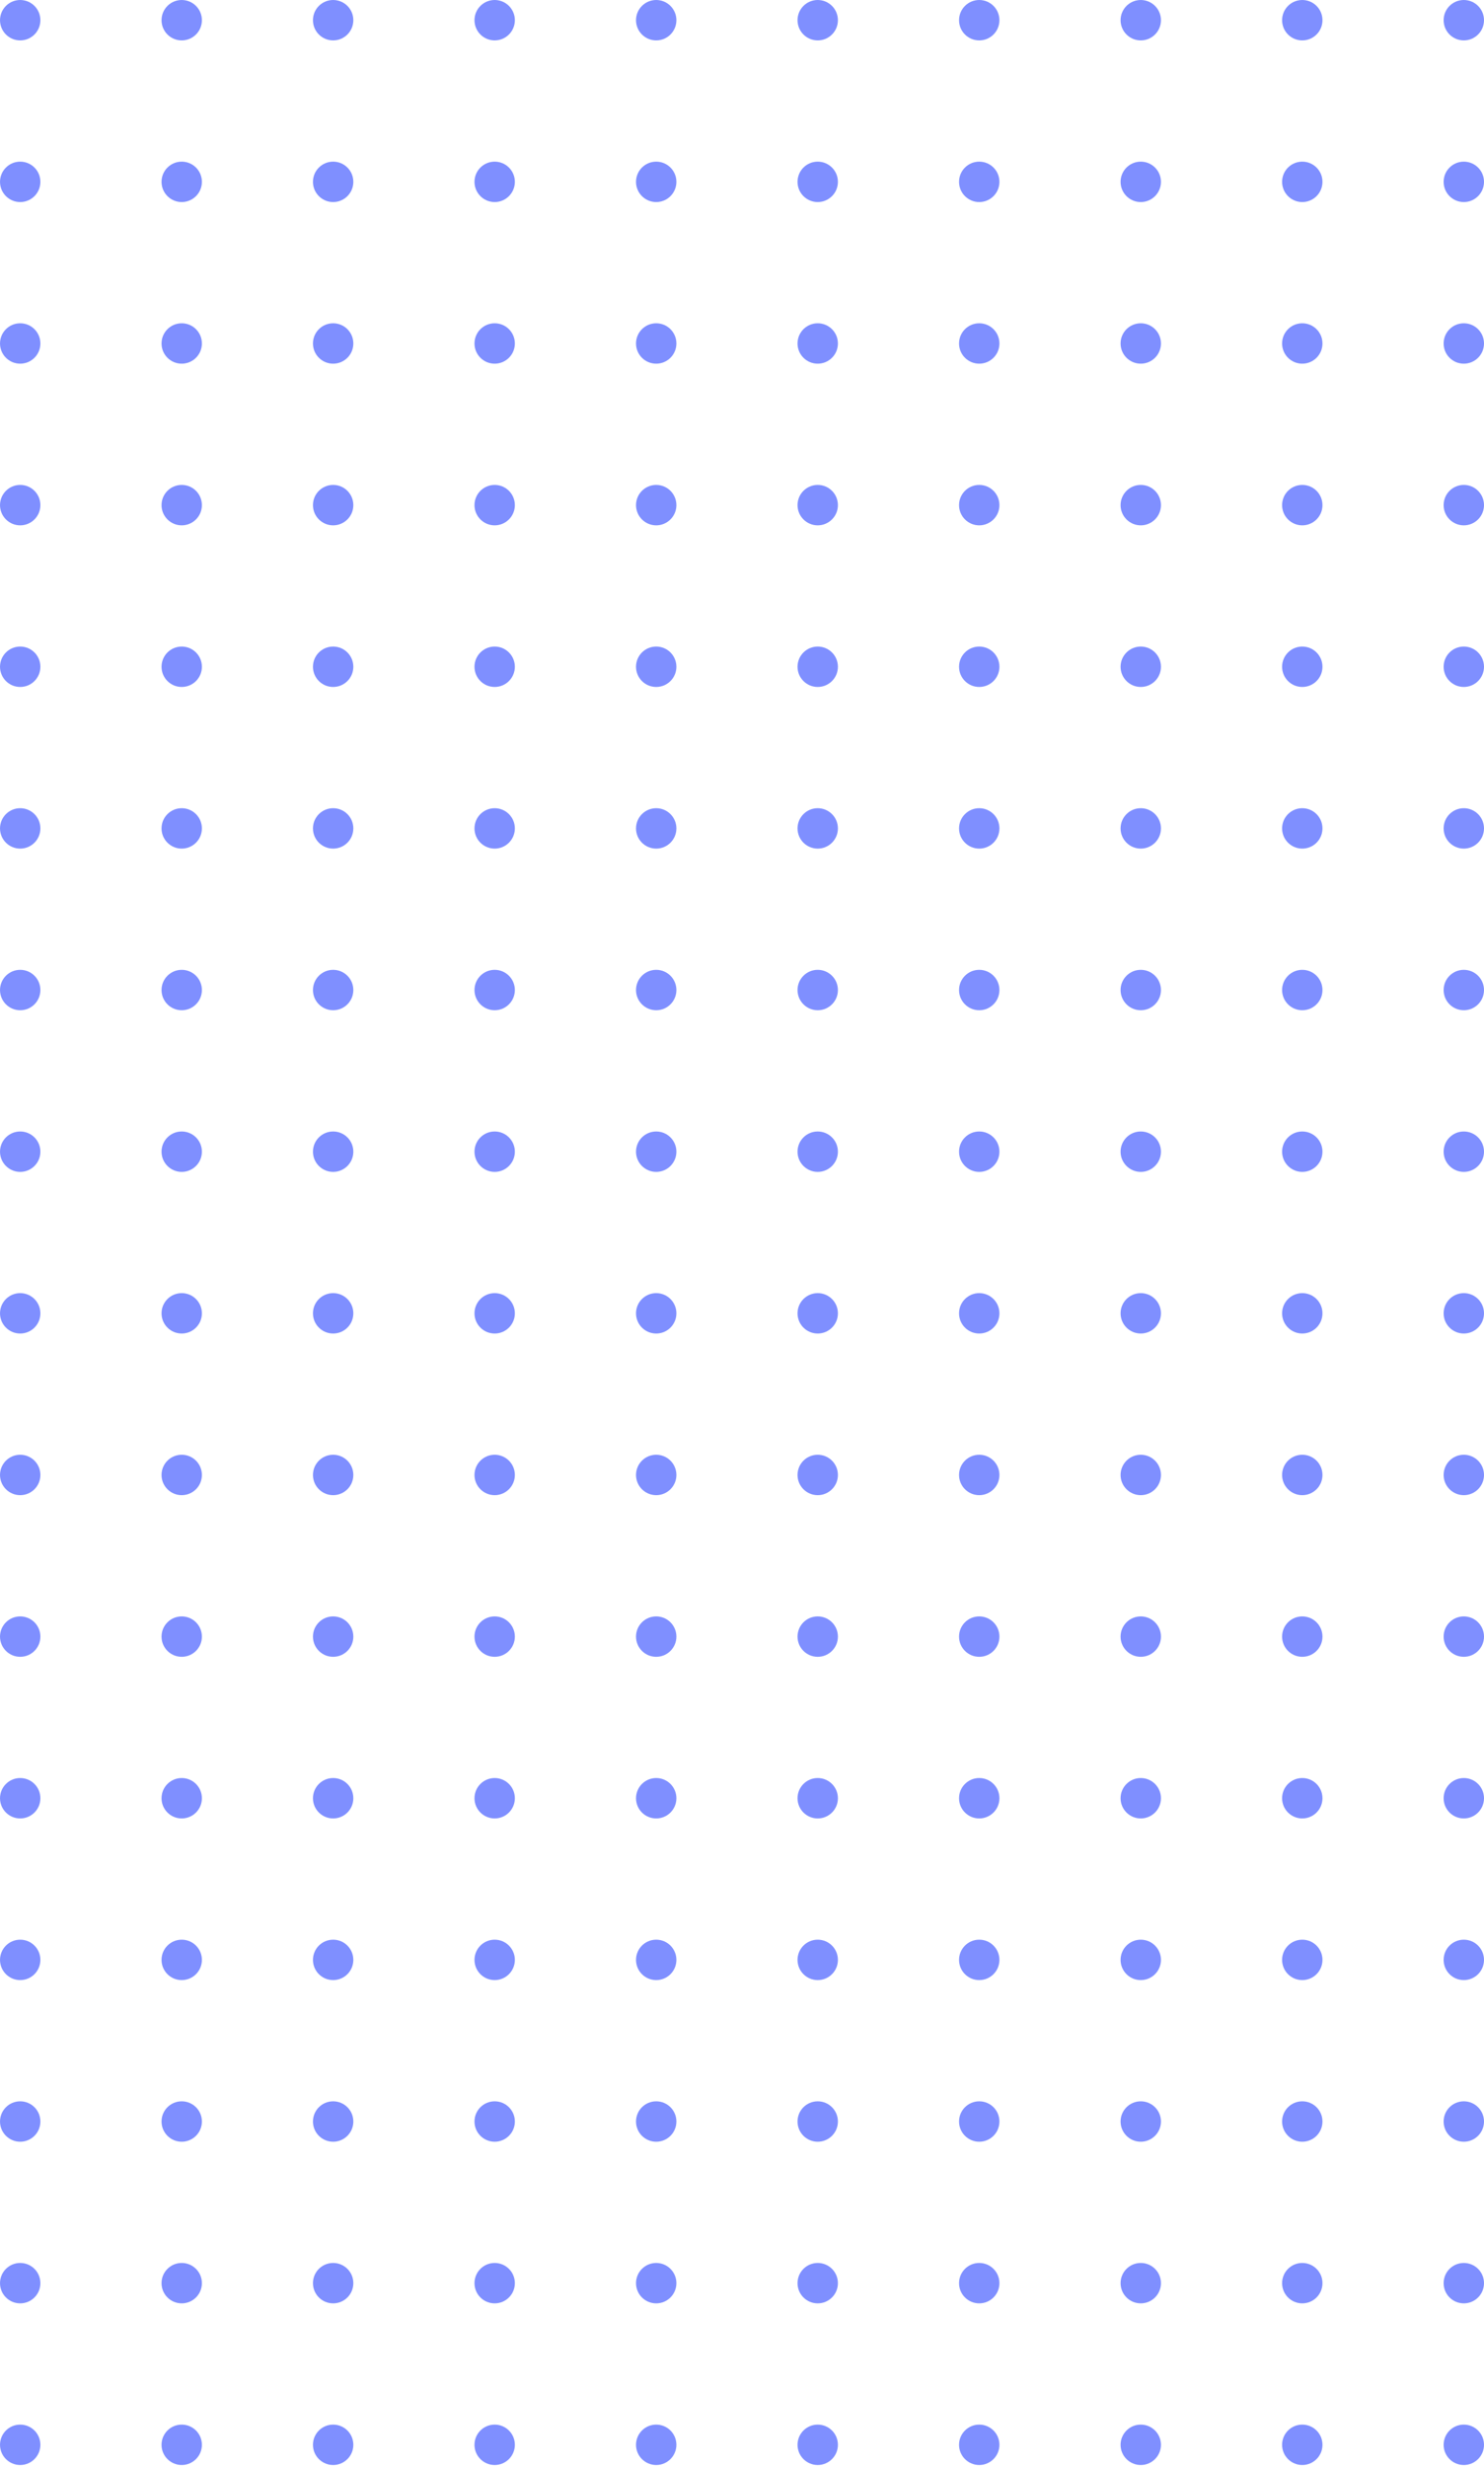 <svg width="124" height="206" viewBox="0 0 124 206" fill="none" xmlns="http://www.w3.org/2000/svg">
<g id="Group 2" opacity="0.6">
<circle id="Ellipse 5" cx="122.313" cy="1.687" r="1.687" transform="rotate(90 122.313 1.687)" fill="#2945FF"/>
<circle id="Ellipse 69" cx="122.313" cy="109.66" r="1.687" transform="rotate(90 122.313 109.66)" fill="#2945FF"/>
<circle id="Ellipse 37" cx="68.327" cy="1.687" r="1.687" transform="rotate(90 68.327 1.687)" fill="#2945FF"/>
<circle id="Ellipse 70" cx="68.327" cy="109.66" r="1.687" transform="rotate(90 68.327 109.66)" fill="#2945FF"/>
<circle id="Ellipse 21" cx="95.32" cy="1.687" r="1.687" transform="rotate(90 95.32 1.687)" fill="#2945FF"/>
<circle id="Ellipse 71" cx="95.32" cy="109.66" r="1.687" transform="rotate(90 95.32 109.66)" fill="#2945FF"/>
<circle id="Ellipse 38" cx="41.334" cy="1.687" r="1.687" transform="rotate(90 41.334 1.687)" fill="#2945FF"/>
<circle id="Ellipse 72" cx="41.334" cy="109.66" r="1.687" transform="rotate(90 41.334 109.66)" fill="#2945FF"/>
<circle id="Ellipse 13" cx="108.816" cy="1.687" r="1.687" transform="rotate(90 108.816 1.687)" fill="#2945FF"/>
<circle id="Ellipse 73" cx="108.816" cy="109.66" r="1.687" transform="rotate(90 108.816 109.66)" fill="#2945FF"/>
<circle id="Ellipse 39" cx="54.831" cy="1.687" r="1.687" transform="rotate(90 54.831 1.687)" fill="#2945FF"/>
<circle id="Ellipse 74" cx="54.831" cy="109.66" r="1.687" transform="rotate(90 54.831 109.66)" fill="#2945FF"/>
<circle id="Ellipse 22" cx="81.823" cy="1.687" r="1.687" transform="rotate(90 81.823 1.687)" fill="#2945FF"/>
<circle id="Ellipse 75" cx="81.823" cy="109.66" r="1.687" transform="rotate(90 81.823 109.66)" fill="#2945FF"/>
<circle id="Ellipse 40" cx="27.837" cy="1.687" r="1.687" transform="rotate(90 27.837 1.687)" fill="#2945FF"/>
<circle id="Ellipse 76" cx="27.837" cy="109.66" r="1.687" transform="rotate(90 27.837 109.66)" fill="#2945FF"/>
<circle id="Ellipse 6" cx="122.313" cy="15.184" r="1.687" transform="rotate(90 122.313 15.184)" fill="#2945FF"/>
<circle id="Ellipse 77" cx="122.313" cy="123.156" r="1.687" transform="rotate(90 122.313 123.156)" fill="#2945FF"/>
<circle id="Ellipse 41" cx="68.327" cy="15.184" r="1.687" transform="rotate(90 68.327 15.184)" fill="#2945FF"/>
<circle id="Ellipse 78" cx="68.327" cy="123.156" r="1.687" transform="rotate(90 68.327 123.156)" fill="#2945FF"/>
<circle id="Ellipse 23" cx="95.32" cy="15.184" r="1.687" transform="rotate(90 95.32 15.184)" fill="#2945FF"/>
<circle id="Ellipse 79" cx="95.32" cy="123.156" r="1.687" transform="rotate(90 95.32 123.156)" fill="#2945FF"/>
<circle id="Ellipse 42" cx="41.334" cy="15.184" r="1.687" transform="rotate(90 41.334 15.184)" fill="#2945FF"/>
<circle id="Ellipse 80" cx="41.334" cy="123.156" r="1.687" transform="rotate(90 41.334 123.156)" fill="#2945FF"/>
<circle id="Ellipse 14" cx="108.816" cy="15.184" r="1.687" transform="rotate(90 108.816 15.184)" fill="#2945FF"/>
<circle id="Ellipse 81" cx="108.816" cy="123.156" r="1.687" transform="rotate(90 108.816 123.156)" fill="#2945FF"/>
<circle id="Ellipse 43" cx="54.831" cy="15.184" r="1.687" transform="rotate(90 54.831 15.184)" fill="#2945FF"/>
<circle id="Ellipse 82" cx="54.831" cy="123.156" r="1.687" transform="rotate(90 54.831 123.156)" fill="#2945FF"/>
<circle id="Ellipse 24" cx="81.823" cy="15.184" r="1.687" transform="rotate(90 81.823 15.184)" fill="#2945FF"/>
<circle id="Ellipse 83" cx="81.823" cy="123.156" r="1.687" transform="rotate(90 81.823 123.156)" fill="#2945FF"/>
<circle id="Ellipse 44" cx="27.837" cy="15.184" r="1.687" transform="rotate(90 27.837 15.184)" fill="#2945FF"/>
<circle id="Ellipse 84" cx="27.837" cy="123.156" r="1.687" transform="rotate(90 27.837 123.156)" fill="#2945FF"/>
<circle id="Ellipse 7" cx="122.313" cy="28.68" r="1.687" transform="rotate(90 122.313 28.68)" fill="#2945FF"/>
<circle id="Ellipse 85" cx="122.313" cy="136.653" r="1.687" transform="rotate(90 122.313 136.653)" fill="#2945FF"/>
<circle id="Ellipse 45" cx="68.327" cy="28.68" r="1.687" transform="rotate(90 68.327 28.68)" fill="#2945FF"/>
<circle id="Ellipse 86" cx="68.327" cy="136.653" r="1.687" transform="rotate(90 68.327 136.653)" fill="#2945FF"/>
<circle id="Ellipse 25" cx="95.32" cy="28.68" r="1.687" transform="rotate(90 95.32 28.68)" fill="#2945FF"/>
<circle id="Ellipse 87" cx="95.32" cy="136.653" r="1.687" transform="rotate(90 95.32 136.653)" fill="#2945FF"/>
<circle id="Ellipse 46" cx="41.334" cy="28.68" r="1.687" transform="rotate(90 41.334 28.68)" fill="#2945FF"/>
<circle id="Ellipse 88" cx="41.334" cy="136.653" r="1.687" transform="rotate(90 41.334 136.653)" fill="#2945FF"/>
<circle id="Ellipse 15" cx="108.816" cy="28.68" r="1.687" transform="rotate(90 108.816 28.68)" fill="#2945FF"/>
<circle id="Ellipse 89" cx="108.816" cy="136.653" r="1.687" transform="rotate(90 108.816 136.653)" fill="#2945FF"/>
<circle id="Ellipse 47" cx="54.831" cy="28.68" r="1.687" transform="rotate(90 54.831 28.68)" fill="#2945FF"/>
<circle id="Ellipse 90" cx="54.831" cy="136.653" r="1.687" transform="rotate(90 54.831 136.653)" fill="#2945FF"/>
<circle id="Ellipse 26" cx="81.823" cy="28.68" r="1.687" transform="rotate(90 81.823 28.68)" fill="#2945FF"/>
<circle id="Ellipse 91" cx="81.823" cy="136.653" r="1.687" transform="rotate(90 81.823 136.653)" fill="#2945FF"/>
<circle id="Ellipse 48" cx="27.837" cy="28.68" r="1.687" transform="rotate(90 27.837 28.68)" fill="#2945FF"/>
<circle id="Ellipse 92" cx="27.837" cy="136.653" r="1.687" transform="rotate(90 27.837 136.653)" fill="#2945FF"/>
<circle id="Ellipse 8" cx="122.313" cy="42.177" r="1.687" transform="rotate(90 122.313 42.177)" fill="#2945FF"/>
<circle id="Ellipse 93" cx="122.313" cy="150.149" r="1.687" transform="rotate(90 122.313 150.149)" fill="#2945FF"/>
<circle id="Ellipse 49" cx="68.327" cy="42.177" r="1.687" transform="rotate(90 68.327 42.177)" fill="#2945FF"/>
<circle id="Ellipse 94" cx="68.327" cy="150.149" r="1.687" transform="rotate(90 68.327 150.149)" fill="#2945FF"/>
<circle id="Ellipse 27" cx="95.32" cy="42.177" r="1.687" transform="rotate(90 95.32 42.177)" fill="#2945FF"/>
<circle id="Ellipse 95" cx="95.32" cy="150.149" r="1.687" transform="rotate(90 95.32 150.149)" fill="#2945FF"/>
<circle id="Ellipse 50" cx="41.334" cy="42.177" r="1.687" transform="rotate(90 41.334 42.177)" fill="#2945FF"/>
<circle id="Ellipse 96" cx="41.334" cy="150.149" r="1.687" transform="rotate(90 41.334 150.149)" fill="#2945FF"/>
<circle id="Ellipse 16" cx="108.816" cy="42.177" r="1.687" transform="rotate(90 108.816 42.177)" fill="#2945FF"/>
<circle id="Ellipse 97" cx="108.816" cy="150.149" r="1.687" transform="rotate(90 108.816 150.149)" fill="#2945FF"/>
<circle id="Ellipse 51" cx="54.831" cy="42.177" r="1.687" transform="rotate(90 54.831 42.177)" fill="#2945FF"/>
<circle id="Ellipse 98" cx="54.831" cy="150.149" r="1.687" transform="rotate(90 54.831 150.149)" fill="#2945FF"/>
<circle id="Ellipse 28" cx="81.823" cy="42.177" r="1.687" transform="rotate(90 81.823 42.177)" fill="#2945FF"/>
<circle id="Ellipse 99" cx="81.823" cy="150.149" r="1.687" transform="rotate(90 81.823 150.149)" fill="#2945FF"/>
<circle id="Ellipse 52" cx="27.837" cy="42.177" r="1.687" transform="rotate(90 27.837 42.177)" fill="#2945FF"/>
<circle id="Ellipse 100" cx="27.837" cy="150.149" r="1.687" transform="rotate(90 27.837 150.149)" fill="#2945FF"/>
<circle id="Ellipse 9" cx="122.313" cy="55.673" r="1.687" transform="rotate(90 122.313 55.673)" fill="#2945FF"/>
<circle id="Ellipse 101" cx="122.313" cy="163.646" r="1.687" transform="rotate(90 122.313 163.646)" fill="#2945FF"/>
<circle id="Ellipse 53" cx="68.327" cy="55.673" r="1.687" transform="rotate(90 68.327 55.673)" fill="#2945FF"/>
<circle id="Ellipse 102" cx="68.327" cy="163.646" r="1.687" transform="rotate(90 68.327 163.646)" fill="#2945FF"/>
<circle id="Ellipse 29" cx="95.32" cy="55.673" r="1.687" transform="rotate(90 95.32 55.673)" fill="#2945FF"/>
<circle id="Ellipse 103" cx="95.32" cy="163.646" r="1.687" transform="rotate(90 95.32 163.646)" fill="#2945FF"/>
<circle id="Ellipse 54" cx="41.334" cy="55.673" r="1.687" transform="rotate(90 41.334 55.673)" fill="#2945FF"/>
<circle id="Ellipse 104" cx="41.334" cy="163.646" r="1.687" transform="rotate(90 41.334 163.646)" fill="#2945FF"/>
<circle id="Ellipse 17" cx="108.816" cy="55.673" r="1.687" transform="rotate(90 108.816 55.673)" fill="#2945FF"/>
<circle id="Ellipse 105" cx="108.816" cy="163.646" r="1.687" transform="rotate(90 108.816 163.646)" fill="#2945FF"/>
<circle id="Ellipse 55" cx="54.831" cy="55.673" r="1.687" transform="rotate(90 54.831 55.673)" fill="#2945FF"/>
<circle id="Ellipse 106" cx="54.831" cy="163.646" r="1.687" transform="rotate(90 54.831 163.646)" fill="#2945FF"/>
<circle id="Ellipse 30" cx="81.823" cy="55.673" r="1.687" transform="rotate(90 81.823 55.673)" fill="#2945FF"/>
<circle id="Ellipse 107" cx="81.823" cy="163.646" r="1.687" transform="rotate(90 81.823 163.646)" fill="#2945FF"/>
<circle id="Ellipse 56" cx="27.837" cy="55.673" r="1.687" transform="rotate(90 27.837 55.673)" fill="#2945FF"/>
<circle id="Ellipse 108" cx="27.837" cy="163.646" r="1.687" transform="rotate(90 27.837 163.646)" fill="#2945FF"/>
<circle id="Ellipse 10" cx="122.313" cy="69.17" r="1.687" transform="rotate(90 122.313 69.17)" fill="#2945FF"/>
<circle id="Ellipse 109" cx="122.313" cy="177.142" r="1.687" transform="rotate(90 122.313 177.142)" fill="#2945FF"/>
<circle id="Ellipse 57" cx="68.327" cy="69.17" r="1.687" transform="rotate(90 68.327 69.17)" fill="#2945FF"/>
<circle id="Ellipse 110" cx="68.327" cy="177.142" r="1.687" transform="rotate(90 68.327 177.142)" fill="#2945FF"/>
<circle id="Ellipse 31" cx="95.32" cy="69.17" r="1.687" transform="rotate(90 95.32 69.17)" fill="#2945FF"/>
<circle id="Ellipse 111" cx="95.32" cy="177.142" r="1.687" transform="rotate(90 95.32 177.142)" fill="#2945FF"/>
<circle id="Ellipse 58" cx="41.334" cy="69.17" r="1.687" transform="rotate(90 41.334 69.17)" fill="#2945FF"/>
<circle id="Ellipse 112" cx="41.334" cy="177.142" r="1.687" transform="rotate(90 41.334 177.142)" fill="#2945FF"/>
<circle id="Ellipse 18" cx="108.816" cy="69.17" r="1.687" transform="rotate(90 108.816 69.17)" fill="#2945FF"/>
<circle id="Ellipse 113" cx="108.816" cy="177.142" r="1.687" transform="rotate(90 108.816 177.142)" fill="#2945FF"/>
<circle id="Ellipse 59" cx="54.831" cy="69.17" r="1.687" transform="rotate(90 54.831 69.17)" fill="#2945FF"/>
<circle id="Ellipse 114" cx="54.831" cy="177.142" r="1.687" transform="rotate(90 54.831 177.142)" fill="#2945FF"/>
<circle id="Ellipse 32" cx="81.823" cy="69.17" r="1.687" transform="rotate(90 81.823 69.17)" fill="#2945FF"/>
<circle id="Ellipse 115" cx="81.823" cy="177.142" r="1.687" transform="rotate(90 81.823 177.142)" fill="#2945FF"/>
<circle id="Ellipse 60" cx="27.837" cy="69.17" r="1.687" transform="rotate(90 27.837 69.17)" fill="#2945FF"/>
<circle id="Ellipse 116" cx="27.837" cy="177.142" r="1.687" transform="rotate(90 27.837 177.142)" fill="#2945FF"/>
<circle id="Ellipse 11" cx="122.313" cy="82.666" r="1.687" transform="rotate(90 122.313 82.666)" fill="#2945FF"/>
<circle id="Ellipse 117" cx="122.313" cy="190.639" r="1.687" transform="rotate(90 122.313 190.639)" fill="#2945FF"/>
<circle id="Ellipse 61" cx="68.327" cy="82.666" r="1.687" transform="rotate(90 68.327 82.666)" fill="#2945FF"/>
<circle id="Ellipse 118" cx="68.327" cy="190.639" r="1.687" transform="rotate(90 68.327 190.639)" fill="#2945FF"/>
<circle id="Ellipse 33" cx="95.32" cy="82.666" r="1.687" transform="rotate(90 95.32 82.666)" fill="#2945FF"/>
<circle id="Ellipse 119" cx="95.32" cy="190.639" r="1.687" transform="rotate(90 95.32 190.639)" fill="#2945FF"/>
<circle id="Ellipse 62" cx="41.334" cy="82.666" r="1.687" transform="rotate(90 41.334 82.666)" fill="#2945FF"/>
<circle id="Ellipse 120" cx="41.334" cy="190.639" r="1.687" transform="rotate(90 41.334 190.639)" fill="#2945FF"/>
<circle id="Ellipse 19" cx="108.816" cy="82.666" r="1.687" transform="rotate(90 108.816 82.666)" fill="#2945FF"/>
<circle id="Ellipse 121" cx="108.816" cy="190.639" r="1.687" transform="rotate(90 108.816 190.639)" fill="#2945FF"/>
<circle id="Ellipse 63" cx="54.831" cy="82.666" r="1.687" transform="rotate(90 54.831 82.666)" fill="#2945FF"/>
<circle id="Ellipse 122" cx="54.831" cy="190.639" r="1.687" transform="rotate(90 54.831 190.639)" fill="#2945FF"/>
<circle id="Ellipse 34" cx="81.823" cy="82.666" r="1.687" transform="rotate(90 81.823 82.666)" fill="#2945FF"/>
<circle id="Ellipse 123" cx="81.823" cy="190.639" r="1.687" transform="rotate(90 81.823 190.639)" fill="#2945FF"/>
<circle id="Ellipse 64" cx="27.837" cy="82.666" r="1.687" transform="rotate(90 27.837 82.666)" fill="#2945FF"/>
<circle id="Ellipse 124" cx="27.837" cy="190.639" r="1.687" transform="rotate(90 27.837 190.639)" fill="#2945FF"/>
<circle id="Ellipse 12" cx="122.313" cy="96.163" r="1.687" transform="rotate(90 122.313 96.163)" fill="#2945FF"/>
<circle id="Ellipse 125" cx="122.313" cy="204.136" r="1.687" transform="rotate(90 122.313 204.136)" fill="#2945FF"/>
<circle id="Ellipse 65" cx="68.327" cy="96.163" r="1.687" transform="rotate(90 68.327 96.163)" fill="#2945FF"/>
<circle id="Ellipse 126" cx="68.327" cy="204.136" r="1.687" transform="rotate(90 68.327 204.136)" fill="#2945FF"/>
<circle id="Ellipse 35" cx="95.32" cy="96.163" r="1.687" transform="rotate(90 95.32 96.163)" fill="#2945FF"/>
<circle id="Ellipse 127" cx="95.32" cy="204.136" r="1.687" transform="rotate(90 95.32 204.136)" fill="#2945FF"/>
<circle id="Ellipse 66" cx="41.334" cy="96.163" r="1.687" transform="rotate(90 41.334 96.163)" fill="#2945FF"/>
<circle id="Ellipse 128" cx="41.334" cy="204.136" r="1.687" transform="rotate(90 41.334 204.136)" fill="#2945FF"/>
<circle id="Ellipse 20" cx="108.816" cy="96.163" r="1.687" transform="rotate(90 108.816 96.163)" fill="#2945FF"/>
<circle id="Ellipse 129" cx="108.816" cy="204.136" r="1.687" transform="rotate(90 108.816 204.136)" fill="#2945FF"/>
<circle id="Ellipse 67" cx="54.831" cy="96.163" r="1.687" transform="rotate(90 54.831 96.163)" fill="#2945FF"/>
<circle id="Ellipse 130" cx="54.831" cy="204.136" r="1.687" transform="rotate(90 54.831 204.136)" fill="#2945FF"/>
<circle id="Ellipse 36" cx="81.823" cy="96.163" r="1.687" transform="rotate(90 81.823 96.163)" fill="#2945FF"/>
<circle id="Ellipse 131" cx="81.823" cy="204.136" r="1.687" transform="rotate(90 81.823 204.136)" fill="#2945FF"/>
<circle id="Ellipse 68" cx="27.837" cy="96.163" r="1.687" transform="rotate(90 27.837 96.163)" fill="#2945FF"/>
<circle id="Ellipse 132" cx="27.837" cy="204.136" r="1.687" transform="rotate(90 27.837 204.136)" fill="#2945FF"/>
<circle id="Ellipse 133" cx="15.184" cy="1.687" r="1.687" transform="rotate(90 15.184 1.687)" fill="#2945FF"/>
<circle id="Ellipse 134" cx="15.184" cy="109.66" r="1.687" transform="rotate(90 15.184 109.66)" fill="#2945FF"/>
<circle id="Ellipse 135" cx="1.688" cy="1.687" r="1.687" transform="rotate(90 1.688 1.687)" fill="#2945FF"/>
<circle id="Ellipse 136" cx="1.688" cy="109.66" r="1.687" transform="rotate(90 1.688 109.66)" fill="#2945FF"/>
<circle id="Ellipse 137" cx="15.184" cy="15.184" r="1.687" transform="rotate(90 15.184 15.184)" fill="#2945FF"/>
<circle id="Ellipse 138" cx="15.184" cy="123.156" r="1.687" transform="rotate(90 15.184 123.156)" fill="#2945FF"/>
<circle id="Ellipse 139" cx="1.688" cy="15.184" r="1.687" transform="rotate(90 1.688 15.184)" fill="#2945FF"/>
<circle id="Ellipse 140" cx="1.688" cy="123.156" r="1.687" transform="rotate(90 1.688 123.156)" fill="#2945FF"/>
<circle id="Ellipse 141" cx="15.184" cy="28.68" r="1.687" transform="rotate(90 15.184 28.68)" fill="#2945FF"/>
<circle id="Ellipse 142" cx="15.184" cy="136.653" r="1.687" transform="rotate(90 15.184 136.653)" fill="#2945FF"/>
<circle id="Ellipse 143" cx="1.688" cy="28.68" r="1.687" transform="rotate(90 1.688 28.68)" fill="#2945FF"/>
<circle id="Ellipse 144" cx="1.688" cy="136.653" r="1.687" transform="rotate(90 1.688 136.653)" fill="#2945FF"/>
<circle id="Ellipse 145" cx="15.184" cy="42.177" r="1.687" transform="rotate(90 15.184 42.177)" fill="#2945FF"/>
<circle id="Ellipse 146" cx="15.184" cy="150.149" r="1.687" transform="rotate(90 15.184 150.149)" fill="#2945FF"/>
<circle id="Ellipse 147" cx="1.688" cy="42.177" r="1.687" transform="rotate(90 1.688 42.177)" fill="#2945FF"/>
<circle id="Ellipse 148" cx="1.688" cy="150.149" r="1.687" transform="rotate(90 1.688 150.149)" fill="#2945FF"/>
<circle id="Ellipse 149" cx="15.184" cy="55.673" r="1.687" transform="rotate(90 15.184 55.673)" fill="#2945FF"/>
<circle id="Ellipse 150" cx="15.184" cy="163.646" r="1.687" transform="rotate(90 15.184 163.646)" fill="#2945FF"/>
<circle id="Ellipse 151" cx="1.688" cy="55.673" r="1.687" transform="rotate(90 1.688 55.673)" fill="#2945FF"/>
<circle id="Ellipse 152" cx="1.688" cy="163.646" r="1.687" transform="rotate(90 1.688 163.646)" fill="#2945FF"/>
<circle id="Ellipse 153" cx="15.184" cy="69.17" r="1.687" transform="rotate(90 15.184 69.17)" fill="#2945FF"/>
<circle id="Ellipse 154" cx="15.184" cy="177.142" r="1.687" transform="rotate(90 15.184 177.142)" fill="#2945FF"/>
<circle id="Ellipse 155" cx="1.688" cy="69.17" r="1.687" transform="rotate(90 1.688 69.17)" fill="#2945FF"/>
<circle id="Ellipse 156" cx="1.688" cy="177.142" r="1.687" transform="rotate(90 1.688 177.142)" fill="#2945FF"/>
<circle id="Ellipse 157" cx="15.184" cy="82.666" r="1.687" transform="rotate(90 15.184 82.666)" fill="#2945FF"/>
<circle id="Ellipse 158" cx="15.184" cy="190.639" r="1.687" transform="rotate(90 15.184 190.639)" fill="#2945FF"/>
<circle id="Ellipse 159" cx="1.688" cy="82.666" r="1.687" transform="rotate(90 1.688 82.666)" fill="#2945FF"/>
<circle id="Ellipse 160" cx="1.688" cy="190.639" r="1.687" transform="rotate(90 1.688 190.639)" fill="#2945FF"/>
<circle id="Ellipse 161" cx="15.184" cy="96.163" r="1.687" transform="rotate(90 15.184 96.163)" fill="#2945FF"/>
<circle id="Ellipse 162" cx="15.184" cy="204.136" r="1.687" transform="rotate(90 15.184 204.136)" fill="#2945FF"/>
<circle id="Ellipse 163" cx="1.688" cy="96.163" r="1.687" transform="rotate(90 1.688 96.163)" fill="#2945FF"/>
<circle id="Ellipse 164" cx="1.688" cy="204.136" r="1.687" transform="rotate(90 1.688 204.136)" fill="#2945FF"/>
</g>
</svg>
